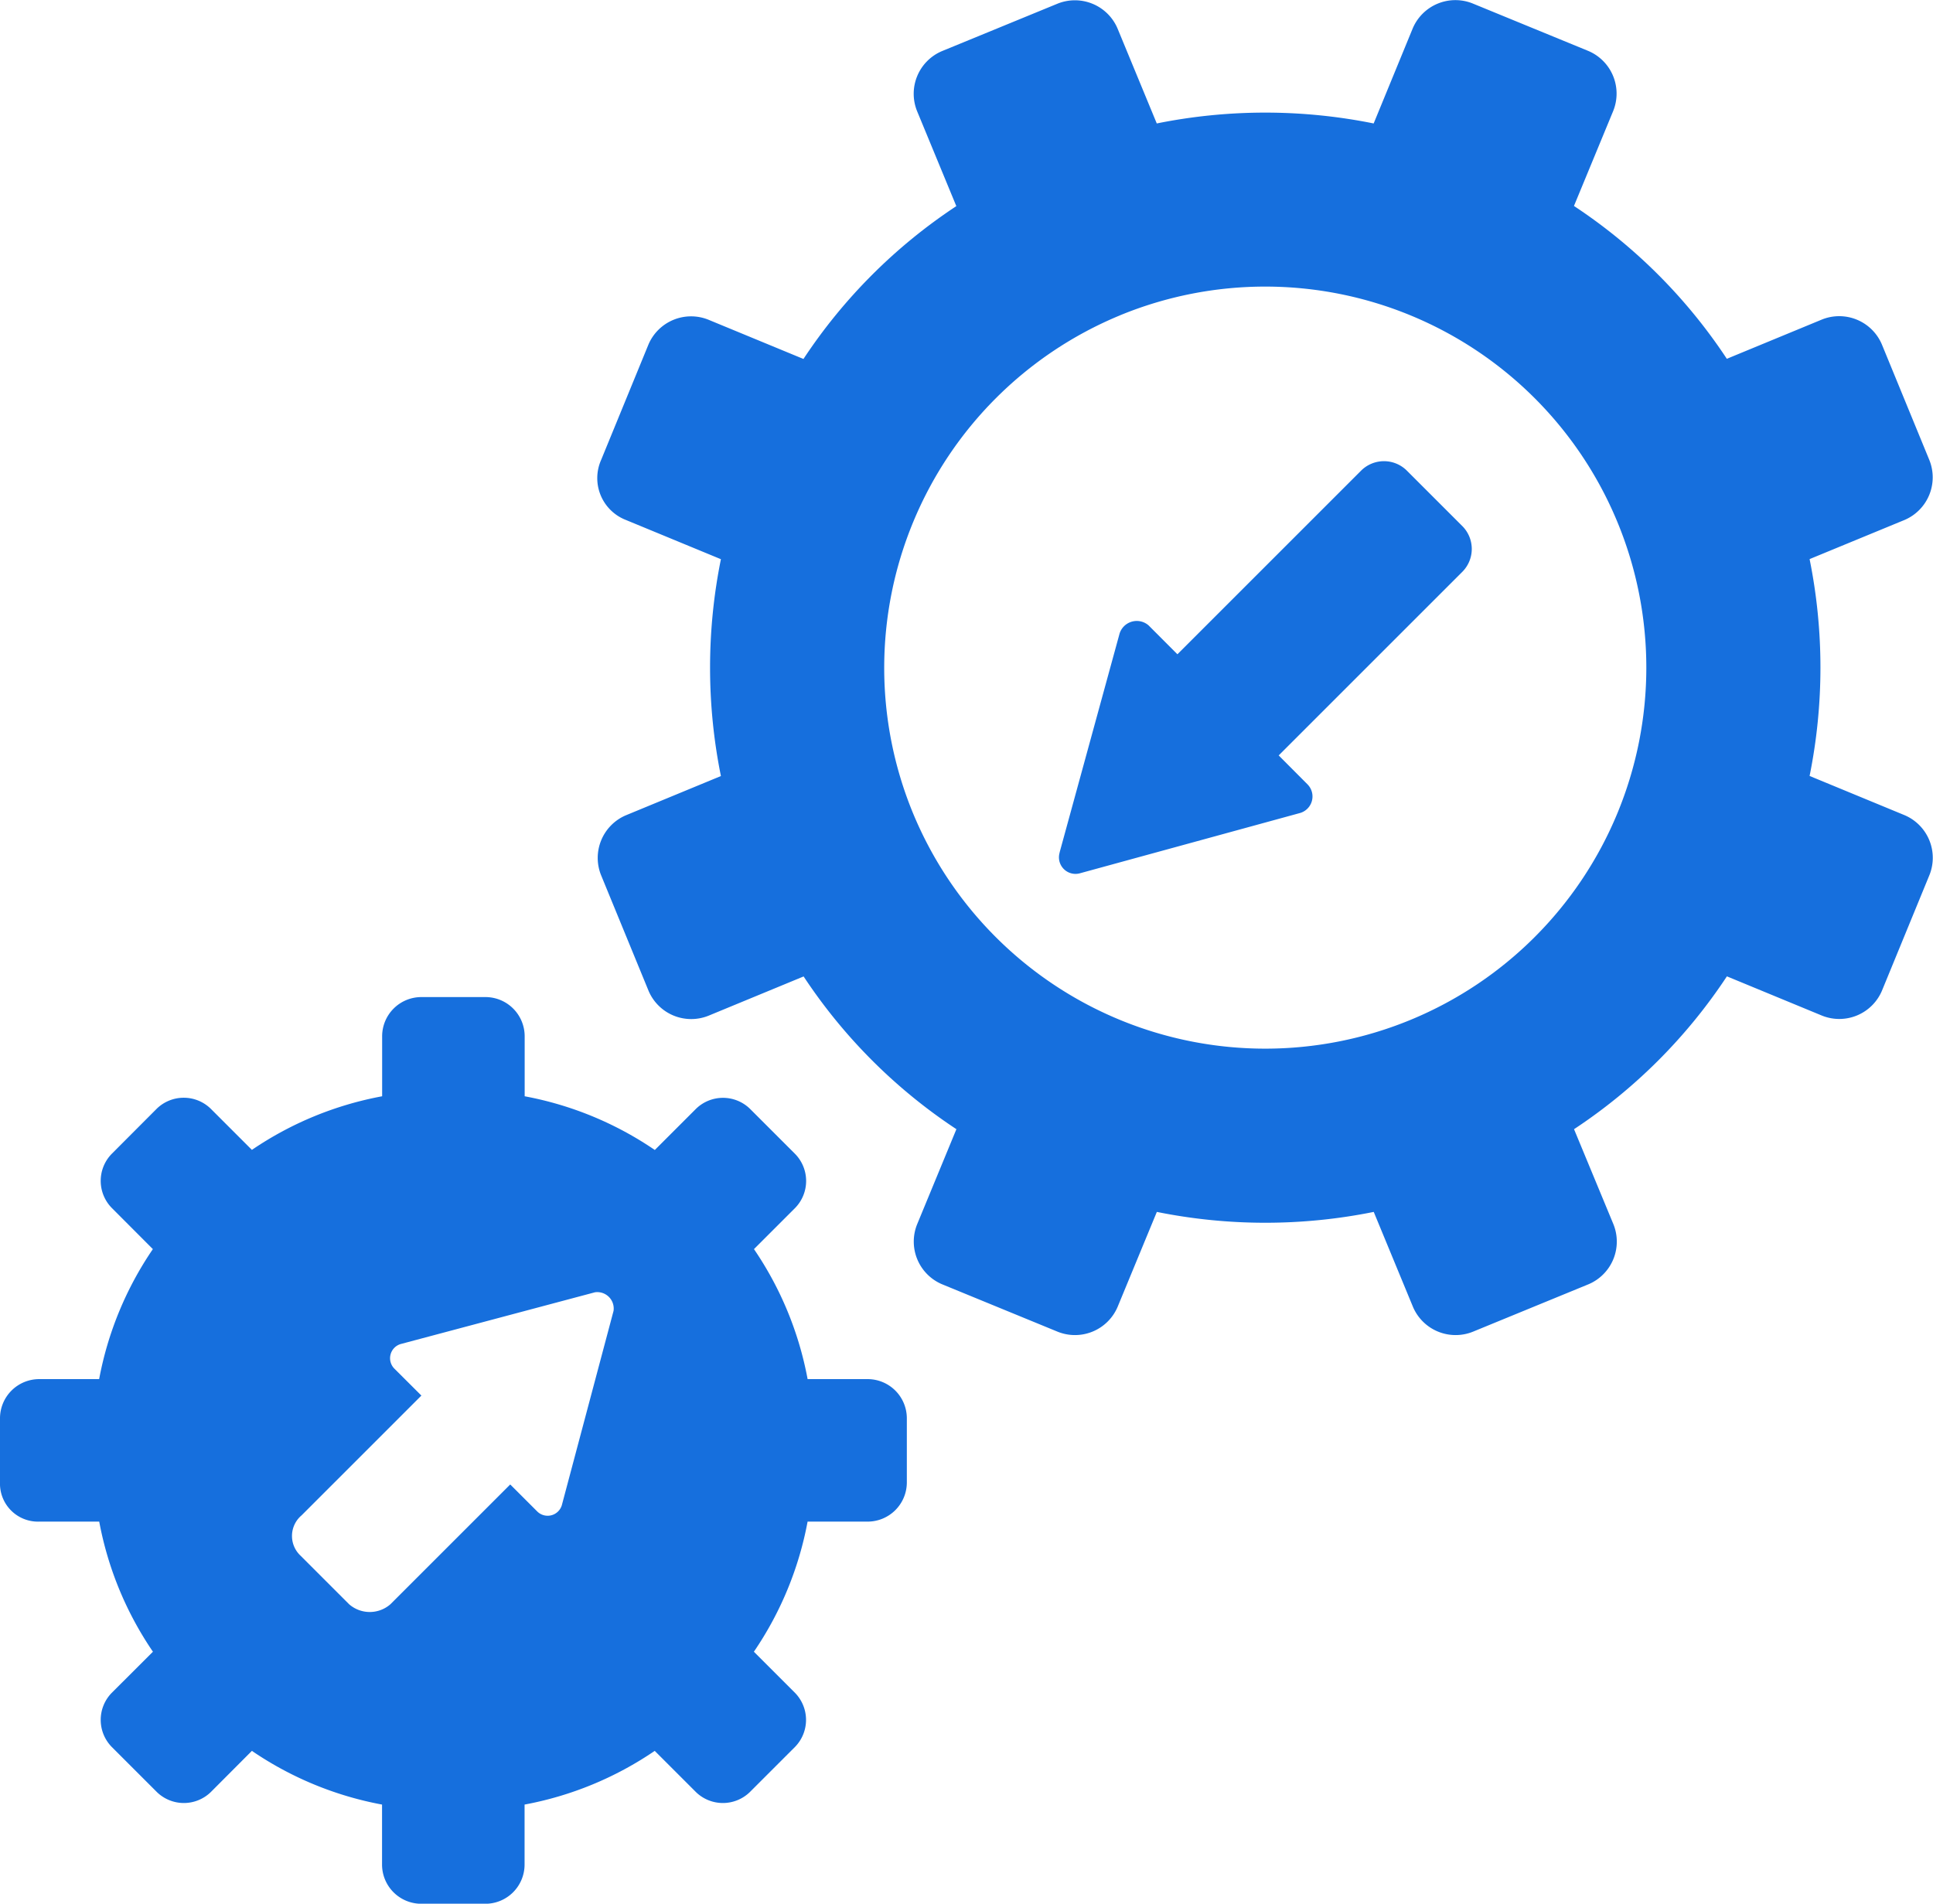 <svg xmlns="http://www.w3.org/2000/svg" width="80.574" height="79.369" viewBox="0 0 80.574 79.369"><defs><style>.a{fill:#166fdd;}</style></defs><g transform="translate(0 0)"><path class="a" d="M29.289,25.5l3.961,1.636a22.827,22.827,0,0,0,0,9.041l-3.961,1.636a1.931,1.931,0,0,0-1.033,2.5l1.98,4.822a1.931,1.931,0,0,0,2.5,1.033l3.961-1.636A22.453,22.453,0,0,0,43.066,50.9L41.43,54.863a1.931,1.931,0,0,0,1.033,2.5l4.822,1.98a1.931,1.931,0,0,0,2.5-1.033l1.636-3.961a22.827,22.827,0,0,0,9.041,0l1.636,3.961a1.931,1.931,0,0,0,2.5,1.033l4.822-1.98a1.931,1.931,0,0,0,1.033-2.5L68.811,50.9a22.453,22.453,0,0,0,6.372-6.372l3.961,1.636a1.931,1.931,0,0,0,2.5-1.033l1.98-4.822a1.931,1.931,0,0,0-1.033-2.5l-3.961-1.636a22.827,22.827,0,0,0,0-9.041L82.588,25.5A1.931,1.931,0,0,0,83.621,23l-1.98-4.822a1.931,1.931,0,0,0-2.5-1.033l-3.961,1.636a22.453,22.453,0,0,0-6.372-6.372l1.636-3.961a1.931,1.931,0,0,0-1.033-2.5l-4.822-1.98a1.931,1.931,0,0,0-2.5,1.033L60.459,8.969a22.827,22.827,0,0,0-9.041,0L49.782,5.008a1.931,1.931,0,0,0-2.5-1.033l-4.822,1.98a1.931,1.931,0,0,0-1.033,2.5l1.636,3.961a22.453,22.453,0,0,0-6.372,6.372l-3.961-1.636a1.931,1.931,0,0,0-2.5,1.033L28.256,23A1.871,1.871,0,0,0,29.289,25.5Zm20.579-8.524a15.886,15.886,0,1,1-8.61,20.751A15.9,15.9,0,0,1,49.868,16.977Zm-2.5,22.387,2.5-9.127a.751.751,0,0,1,1.205-.344L52.279,31.1l7.663-7.663a1.351,1.351,0,0,1,1.894,0l2.325,2.325a1.351,1.351,0,0,1,0,1.894L56.5,35.317,57.7,36.522a.718.718,0,0,1-.344,1.205l-9.127,2.5A.69.69,0,0,1,47.371,39.364ZM4.836,67.261h2.5a14.239,14.239,0,0,0,2.239,5.425L7.85,74.408a1.612,1.612,0,0,0,0,2.239l1.894,1.894a1.612,1.612,0,0,0,2.239,0L13.7,76.819a14.239,14.239,0,0,0,5.425,2.239v2.5a1.635,1.635,0,0,0,1.636,1.636h2.669a1.635,1.635,0,0,0,1.636-1.636v-2.5a14.239,14.239,0,0,0,5.425-2.239l1.722,1.722a1.612,1.612,0,0,0,2.239,0l1.894-1.894a1.612,1.612,0,0,0,0-2.239l-1.722-1.722a14.239,14.239,0,0,0,2.239-5.425h2.5A1.635,1.635,0,0,0,41,65.626V62.956a1.635,1.635,0,0,0-1.636-1.636h-2.5A14.239,14.239,0,0,0,34.628,55.9l1.722-1.722a1.612,1.612,0,0,0,0-2.239l-1.894-1.894a1.612,1.612,0,0,0-2.239,0l-1.722,1.722a14.239,14.239,0,0,0-5.425-2.239v-2.5a1.635,1.635,0,0,0-1.636-1.636H20.765a1.635,1.635,0,0,0-1.636,1.636v2.5A14.239,14.239,0,0,0,13.7,51.763l-1.722-1.722a1.612,1.612,0,0,0-2.239,0L7.85,51.935a1.612,1.612,0,0,0,0,2.239L9.572,55.9A14.239,14.239,0,0,0,7.333,61.32h-2.5A1.635,1.635,0,0,0,3.2,62.956v2.669A1.583,1.583,0,0,0,4.836,67.261ZM15.771,67l4.994-4.994L19.646,60.89a.616.616,0,0,1,.258-1.033L28,57.7a.685.685,0,0,1,.775.775L26.62,66.573a.617.617,0,0,1-1.033.258l-1.119-1.119-4.994,4.994a1.308,1.308,0,0,1-1.722,0l-2.066-2.066A1.124,1.124,0,0,1,15.771,67Z" transform="translate(-3.2 -3.822)"/></g></svg>